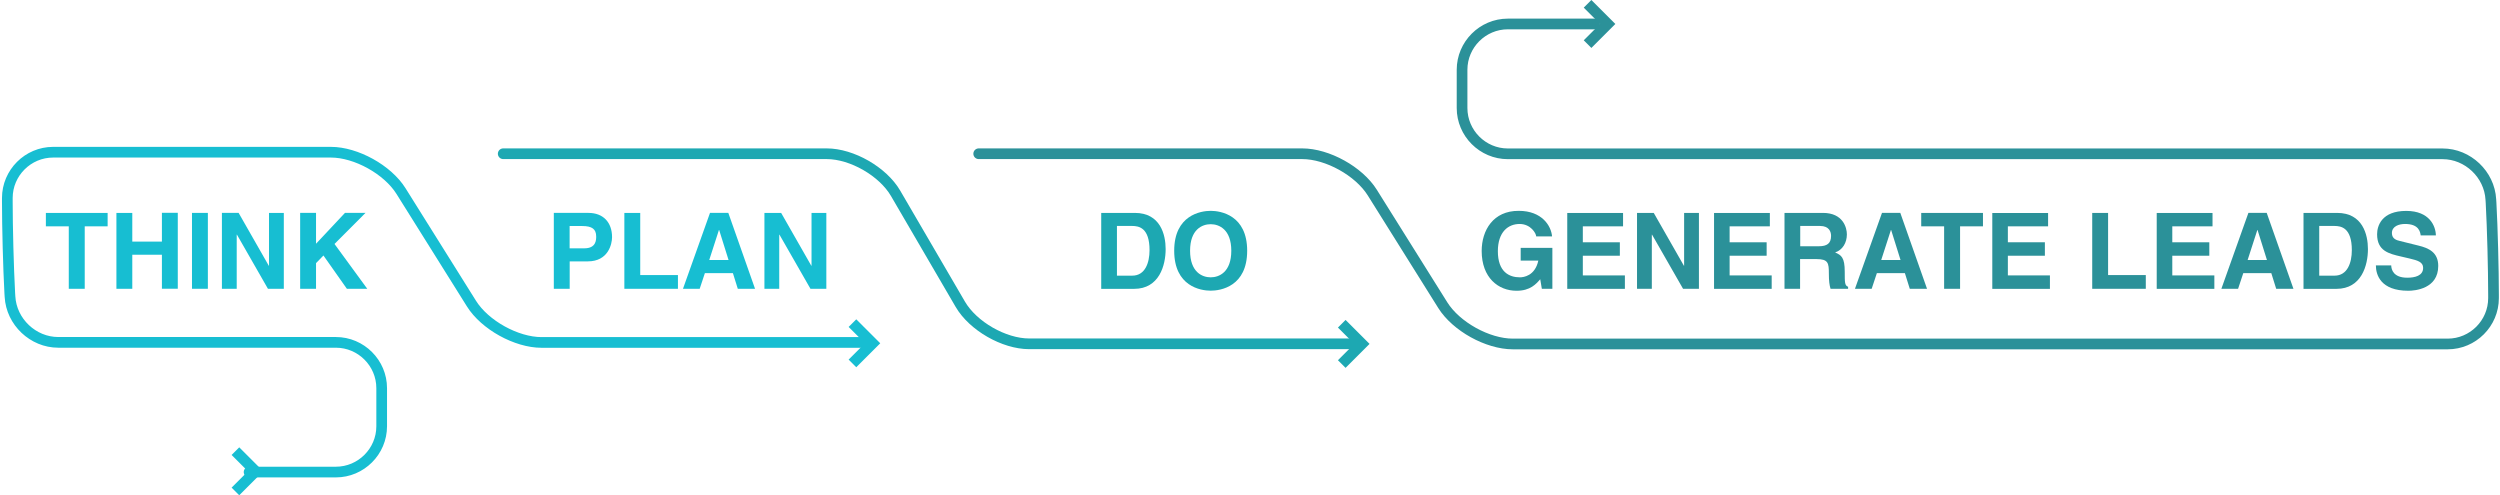 <?xml version="1.0" encoding="utf-8"?>
<!-- Generator: Adobe Illustrator 19.1.1, SVG Export Plug-In . SVG Version: 6.00 Build 0)  -->
<svg version="1.1" id="Layer_1" xmlns="http://www.w3.org/2000/svg" xmlns:xlink="http://www.w3.org/1999/xlink" x="0px" y="0px"
	 viewBox="1605 -308.8 3275 648.8" style="enable-background:new 1605 -308.8 3275 648.8;" xml:space="preserve">
<style type="text/css">
	.st0{fill:none;stroke:#2B9199;stroke-width:14;stroke-linecap:round;stroke-miterlimit:10;}
	.st1{fill:none;stroke:#17BED2;stroke-width:14;stroke-linecap:round;stroke-miterlimit:10;}
	.st2{fill:none;stroke:#1DA8B2;stroke-width:14;stroke-linecap:round;stroke-miterlimit:10;}
	.st3{fill:#17BED2;}
	.st4{fill:#1DA8B2;}
	.st5{fill:#2B9199;}
	.st6{enable-background:new    ;}
</style>
<g id="background">
</g>
<g id="object">
	<g>
		<g>
			<path class="st0" d="M2887.1-107.4h423.8c33,0,74.3,22.9,91.8,50.9L3495,90.9c17.5,28,58.8,50.9,91.8,50.9h1224.7
				c33,0,60-27,60-60v-4.6c0-33-1.4-87-3.2-119.9l-0.3-4.7c-1.8-33-30.2-59.9-63.2-59.9H3580.3c-33,0-60-27-60-60v-50.1
				c0-33,27-60,60-60H3694"/>
		</g>
		<g>
			<path class="st1" d="M2738.1,139.8h-423.7c-33,0-74.3-22.9-91.8-50.9l-92.3-147.4c-17.5-28-58.8-50.9-91.8-50.9h-363.9
				c-33,0-60,27-60,60v4.6c0,33,1.4,87,3.2,119.9l0.3,4.7c1.8,33,30.2,59.9,63.2,59.9H2045c33,0,60,27,60,60v49.9c0,33-27,60-60,60
				h-113.7"/>
		</g>
		<g>
			<path class="st2" d="M2264.2-107.4H2688c33,0,73.6,23.3,90.2,51.8L2863,89.8c16.6,28.5,57.2,51.8,90.2,51.8H3377"/>
		</g>
		<polygon class="st3" points="2758.1,140.9 2726.7,172.3 2716.7,162.3 2738.1,140.9 2716.7,119.5 2726.7,109.5 		"/>
		<polygon class="st3" points="1949.8,308.6 1918.4,340 1908.4,330 1929.8,308.6 1908.4,287.2 1918.4,277.2 		"/>
		<polygon class="st4" points="3399.1,141.7 3367.7,173.1 3357.7,163.1 3379.1,141.7 3357.7,120.3 3367.7,110.3 		"/>
		<polygon class="st5" points="3721.1,-277.4 3689.7,-246 3679.7,-256 3701.1,-277.4 3679.7,-298.8 3689.7,-308.8 		"/>
	</g>
	<g class="st6">
		<path class="st3" d="M1715.9,69.5h-20.8v-81.8h-30v-17.6h80.9v17.6h-30V69.5z"/>
		<path class="st3" d="M1778.3,24.9v44.6h-20.8v-99.4h20.8V7.7h38.8v-37.7h20.8v99.4h-20.8V24.9H1778.3z"/>
		<path class="st3" d="M1877.3,69.5h-20.8v-99.4h20.8V69.5z"/>
		<path class="st3" d="M1957.4-29.9h19.4v99.4H1956l-40.6-70.9h-0.3v70.9h-19.4v-99.4h21.9l39.5,69.2h0.3V-29.9z"/>
		<path class="st3" d="M2019,69.5h-20.8v-99.4h20.8v40.4l37.9-40.4h26.9l-40.6,40.7l42.9,58.7h-26.7l-30.7-43.6l-9.7,10V69.5z"/>
	</g>
	<g class="st6">
		<path class="st3" d="M2351.3,69.5h-20.8v-99.4h45.4c19.2,0,30.9,12.3,30.9,31.8c0,9-5,31.7-31.7,31.7h-23.8V69.5z M2370.5,16.5
			c15.5,0,15.5-11.1,15.5-15.5c0-9.7-5.4-13.7-18.3-13.7h-16.5v29.2H2370.5z"/>
		<path class="st3" d="M2443.7,51.5h49.4v18h-70.2v-99.4h20.8V51.5z"/>
		<path class="st3" d="M2521.6,69.5h-21.9l35.4-99.4h24l35,99.4h-22.6l-6.4-20.5h-36.7L2521.6,69.5z M2534.1,31.8h25.3l-12.3-39.3
			h-0.3L2534.1,31.8z"/>
		<path class="st3" d="M2668.1-29.9h19.4v99.4h-20.8l-40.6-70.9h-0.3v70.9h-19.4v-99.4h21.9l39.5,69.2h0.3V-29.9z"/>
	</g>
	<g class="st6">
		<path class="st4" d="M3047.7-29.9h43.9c33.5,0,40.4,28.5,40.4,47.4c0,21.3-8.4,52.1-41.3,52.1h-43.1V-29.9z M3068.1,52.3h20.2
			c16.9,0,22.6-17,22.6-33.4c0-29.4-14-31.7-22.8-31.7h-19.9V52.3z"/>
		<path class="st4" d="M3191-32.6c13.2,0,47.8,5.7,47.8,52.3c0,46.7-34.6,52.3-47.8,52.3s-47.8-5.7-47.8-52.3
			C3143.2-26.9,3177.9-32.6,3191-32.6z M3191,54.5c11.2,0,27-6.9,27-34.8c0-27.8-15.8-34.8-27-34.8s-27,6.9-27,34.8
			C3164,47.6,3179.8,54.5,3191,54.5z"/>
	</g>
	<g class="st6">
		<path class="st5" d="M3597.1,15.9h41.5v53.6h-13.8l-2.1-12.5c-5.3,6.1-12.9,15.1-31,15.1c-24,0-45.7-17.2-45.7-52.1
			c0-27.1,15.1-52.8,48.6-52.6c30.5,0,42.5,19.8,43.6,33.5h-20.8c0-3.9-7.1-16.3-21.7-16.3c-14.8,0-28.5,10.2-28.5,35.7
			c0,27.1,14.8,34.2,28.9,34.2c4.6,0,19.8-1.8,24.1-21.9h-23.1V15.9z"/>
		<path class="st5" d="M3731.3-12.3h-52.8V8.6h48.5v17.6h-48.5v25.8h55.1v17.6h-75.5v-99.4h73.1V-12.3z"/>
		<path class="st5" d="M3811.2-29.9h19.4v99.4h-20.8l-40.6-70.9h-0.3v70.9h-19.4v-99.4h21.9l39.5,69.2h0.3V-29.9z"/>
		<path class="st5" d="M3923.6-12.3h-52.8V8.6h48.5v17.6h-48.5v25.8h55.1v17.6h-75.5v-99.4h73.1V-12.3z"/>
		<path class="st5" d="M3942.8-29.9h50.3c26.4,0,31.3,19.5,31.3,28.1c0,10.9-5.5,20.4-15.4,23.7c8.2,3.6,12.6,6.6,12.6,25.2
			c0,14.5,0,18.1,4.4,19.8v2.6h-23c-1.4-4.7-2.2-9.8-2.2-20.1c0-13.6-0.8-18.8-16.2-18.8h-21.5v38.9h-20.4V-29.9z M3987.6,13.8
			c10.8,0,16.1-3.7,16.1-13.6c0-5.3-2.4-13-14.5-13h-25.9v26.6H3987.6z"/>
		<path class="st5" d="M4056.9,69.5h-21.9l35.4-99.4h24l35,99.4h-22.6l-6.4-20.5h-36.7L4056.9,69.5z M4069.4,31.8h25.3l-12.3-39.3
			h-0.3L4069.4,31.8z"/>
		<path class="st5" d="M4172.6,69.5h-20.8v-81.8h-30v-17.6h80.9v17.6h-30V69.5z"/>
		<path class="st5" d="M4288.1-12.3h-52.8V8.6h48.5v17.6h-48.5v25.8h55.1v17.6h-75.5v-99.4h73.1V-12.3z"/>
		<path class="st5" d="M4366.6,51.5h49.4v18h-70.2v-99.4h20.8V51.5z"/>
		<path class="st5" d="M4503.5-12.3h-52.8V8.6h48.5v17.6h-48.5v25.8h55.1v17.6h-75.5v-99.4h73.1V-12.3z"/>
		<path class="st5" d="M4536.9,69.5H4515l35.4-99.4h24l35,99.4h-22.6l-6.4-20.5h-36.7L4536.9,69.5z M4549.4,31.8h25.3l-12.3-39.3
			h-0.3L4549.4,31.8z"/>
		<path class="st5" d="M4622.7-29.9h43.9c33.5,0,40.4,28.5,40.4,47.4c0,21.3-8.4,52.1-41.3,52.1h-43.1V-29.9z M4643.1,52.3h20.2
			c16.9,0,22.6-17,22.6-33.4c0-29.4-14-31.7-22.8-31.7h-19.9V52.3z"/>
		<path class="st5" d="M4737.5,38.9c0.1,5.5,2.9,16.1,21,16.1c9.8,0,20.8-2.4,20.8-12.9c0-7.8-7.5-9.8-18-12.3l-10.7-2.5
			c-16.1-3.7-31.6-7.3-31.6-29.2c0-11.1,6-30.6,38.2-30.6c30.5,0,38.6,19.9,38.8,32.1h-19.9c-0.6-4.4-2.2-15-20.4-15
			c-7.9,0-17.3,2.9-17.3,11.9c0,7.8,6.4,9.4,10.5,10.4l24.2,6c13.6,3.3,26,8.9,26,26.7c0,29.9-30.5,32.5-39.2,32.5
			c-36.3,0-42.5-20.9-42.5-33.2H4737.5z"/>
	</g>
</g>
</svg>
